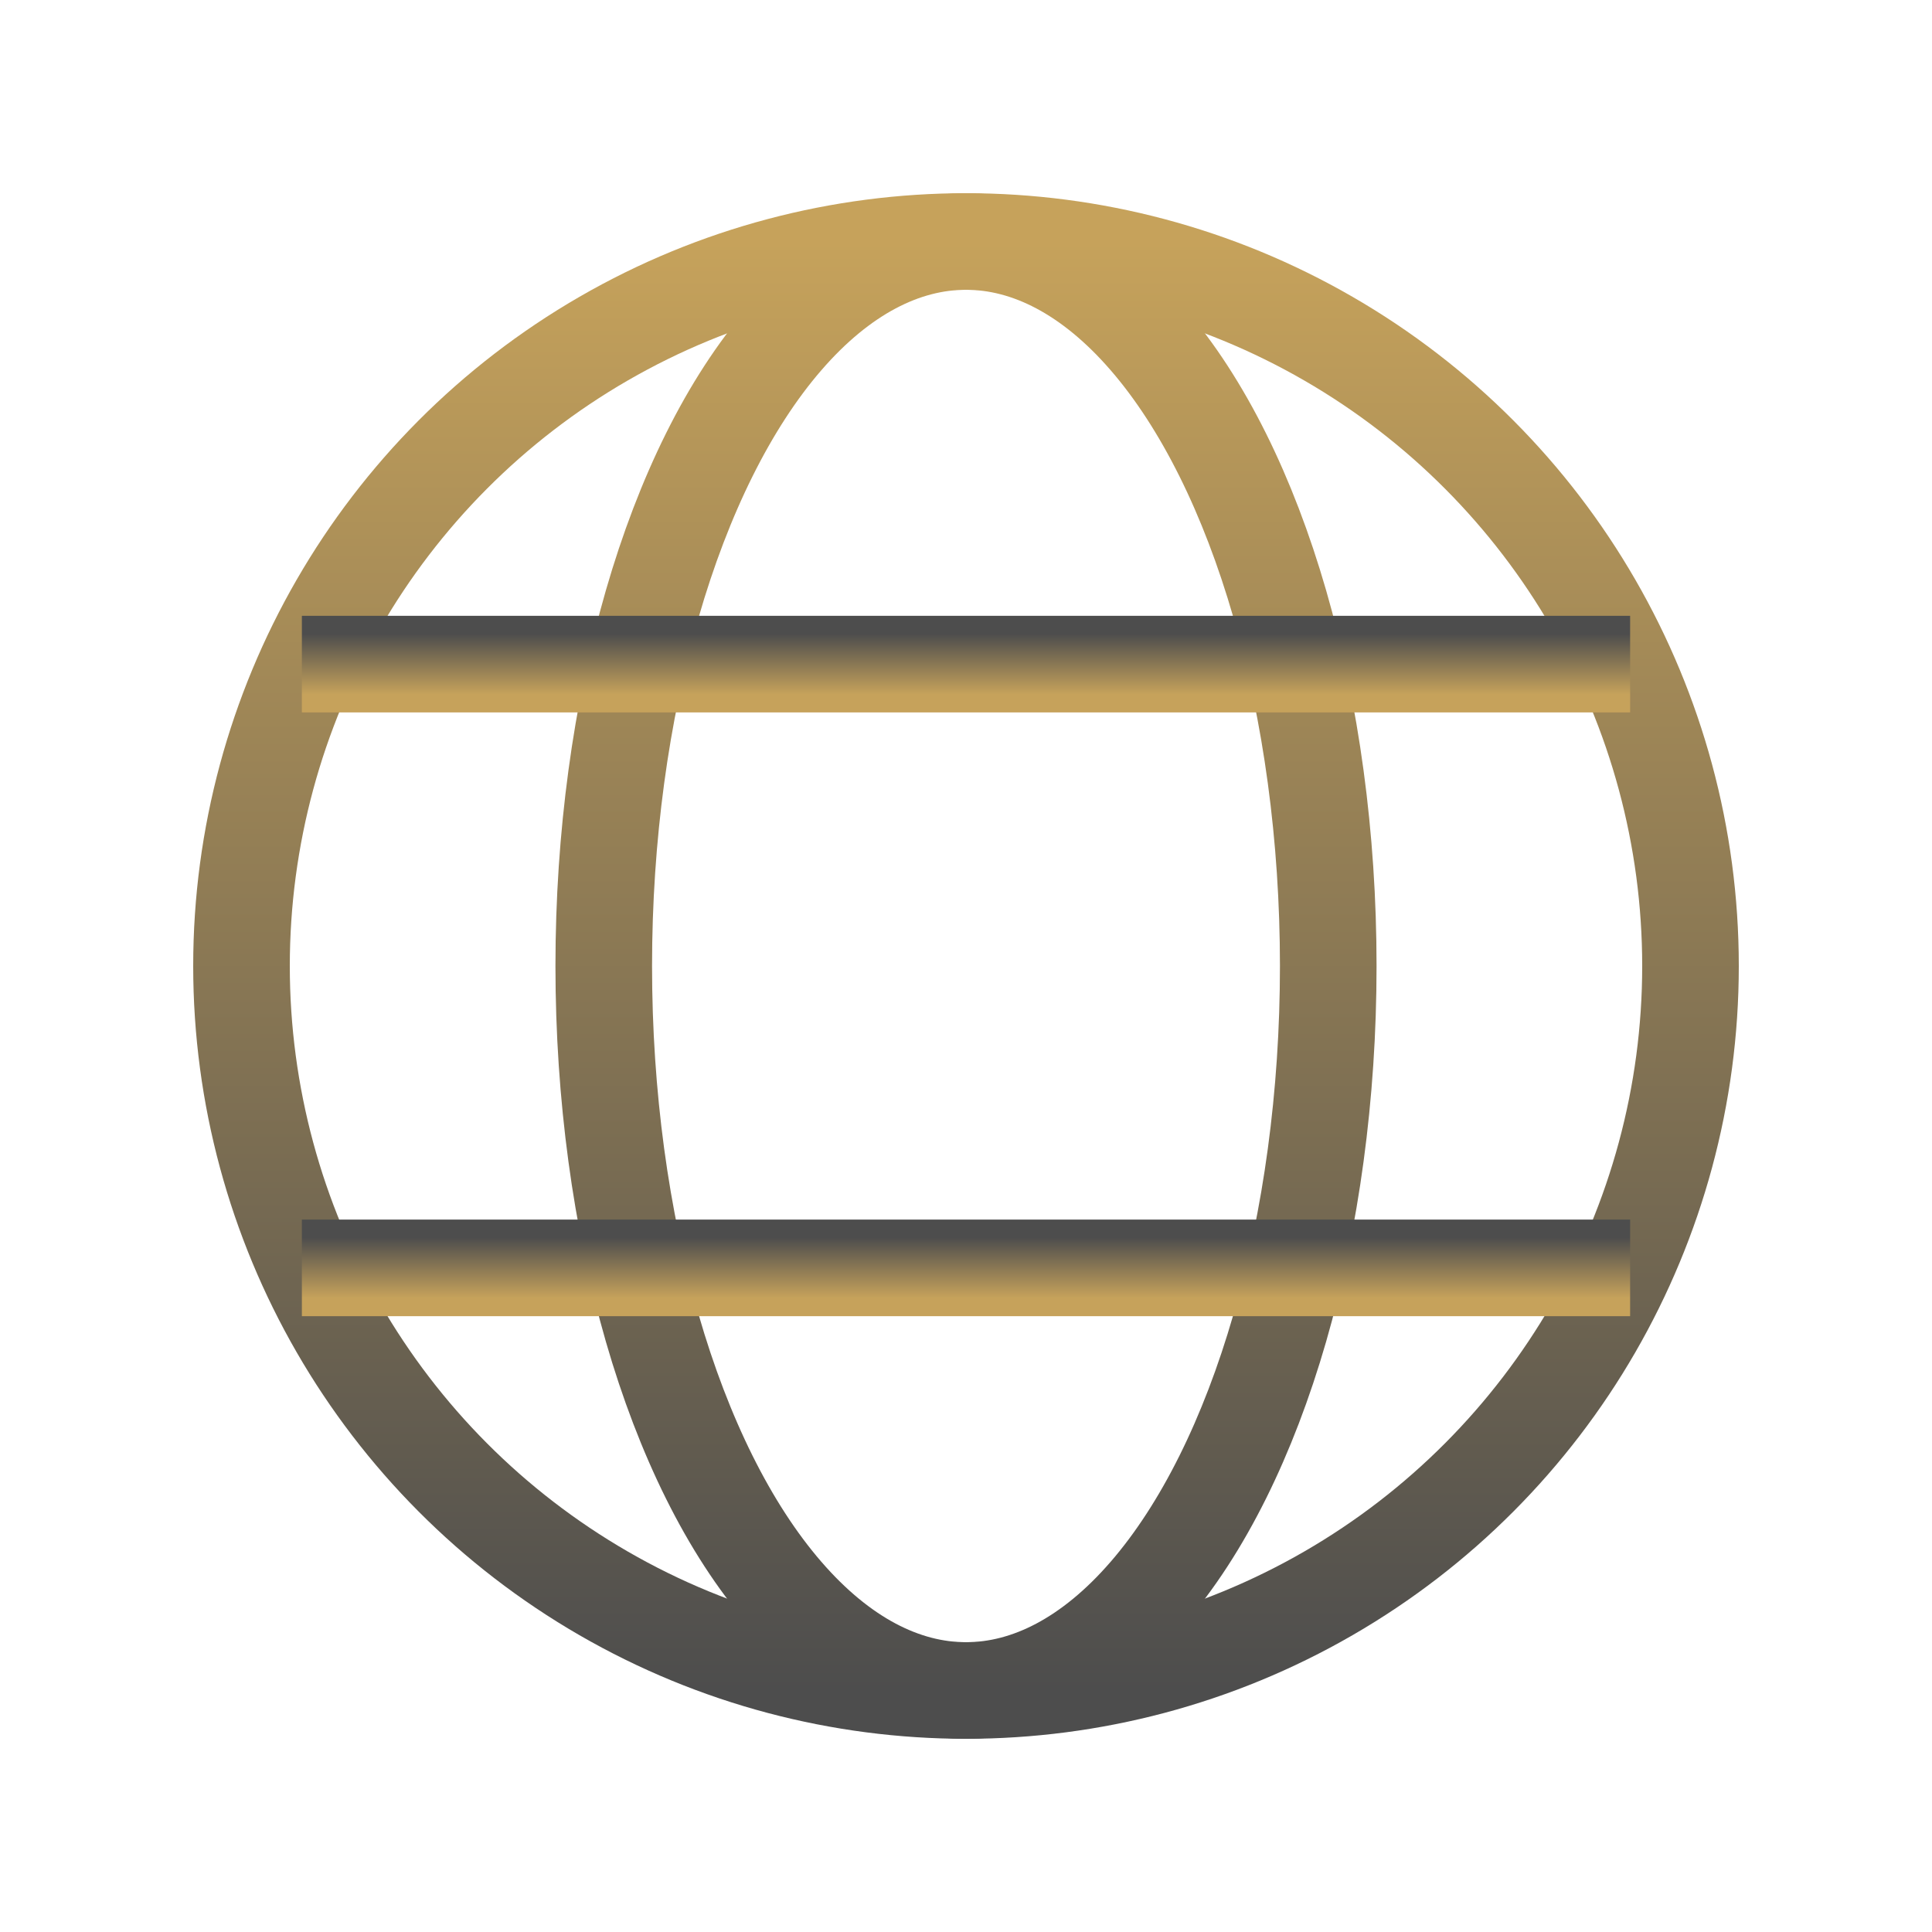<svg width="20" height="20" viewBox="0 0 20 20" fill="none" xmlns="http://www.w3.org/2000/svg">
<circle cx="10" cy="10" r="7.5" stroke="url(#paint0_linear_404_140)" stroke-linecap="round" stroke-linejoin="round"/>
<ellipse cx="10" cy="10" rx="3.75" ry="7.5" stroke="url(#paint1_linear_404_140)" stroke-linecap="round" stroke-linejoin="round"/>
<path d="M16.875 6.875L3.125 6.875" stroke="url(#paint2_linear_404_140)" stroke-linejoin="round"/>
<path d="M16.875 13.125L3.125 13.125" stroke="url(#paint3_linear_404_140)" stroke-linejoin="round"/>
<defs>
<linearGradient id="paint0_linear_404_140" x1="10" y1="2.5" x2="10" y2="17.5" gradientUnits="userSpaceOnUse">
<stop stop-color="#C6A25B"/>
<stop offset="1" stop-color="#4D4D4D"/>
</linearGradient>
<linearGradient id="paint1_linear_404_140" x1="10" y1="2.5" x2="10" y2="17.5" gradientUnits="userSpaceOnUse">
<stop stop-color="#C6A25B"/>
<stop offset="1" stop-color="#4D4D4D"/>
</linearGradient>
<linearGradient id="paint2_linear_404_140" x1="10" y1="7.188" x2="10" y2="6.562" gradientUnits="userSpaceOnUse">
<stop stop-color="#C6A25B"/>
<stop offset="1" stop-color="#4D4D4D"/>
</linearGradient>
<linearGradient id="paint3_linear_404_140" x1="10" y1="13.438" x2="10" y2="12.812" gradientUnits="userSpaceOnUse">
<stop stop-color="#C6A25B"/>
<stop offset="1" stop-color="#4D4D4D"/>
</linearGradient>
</defs>
</svg>
